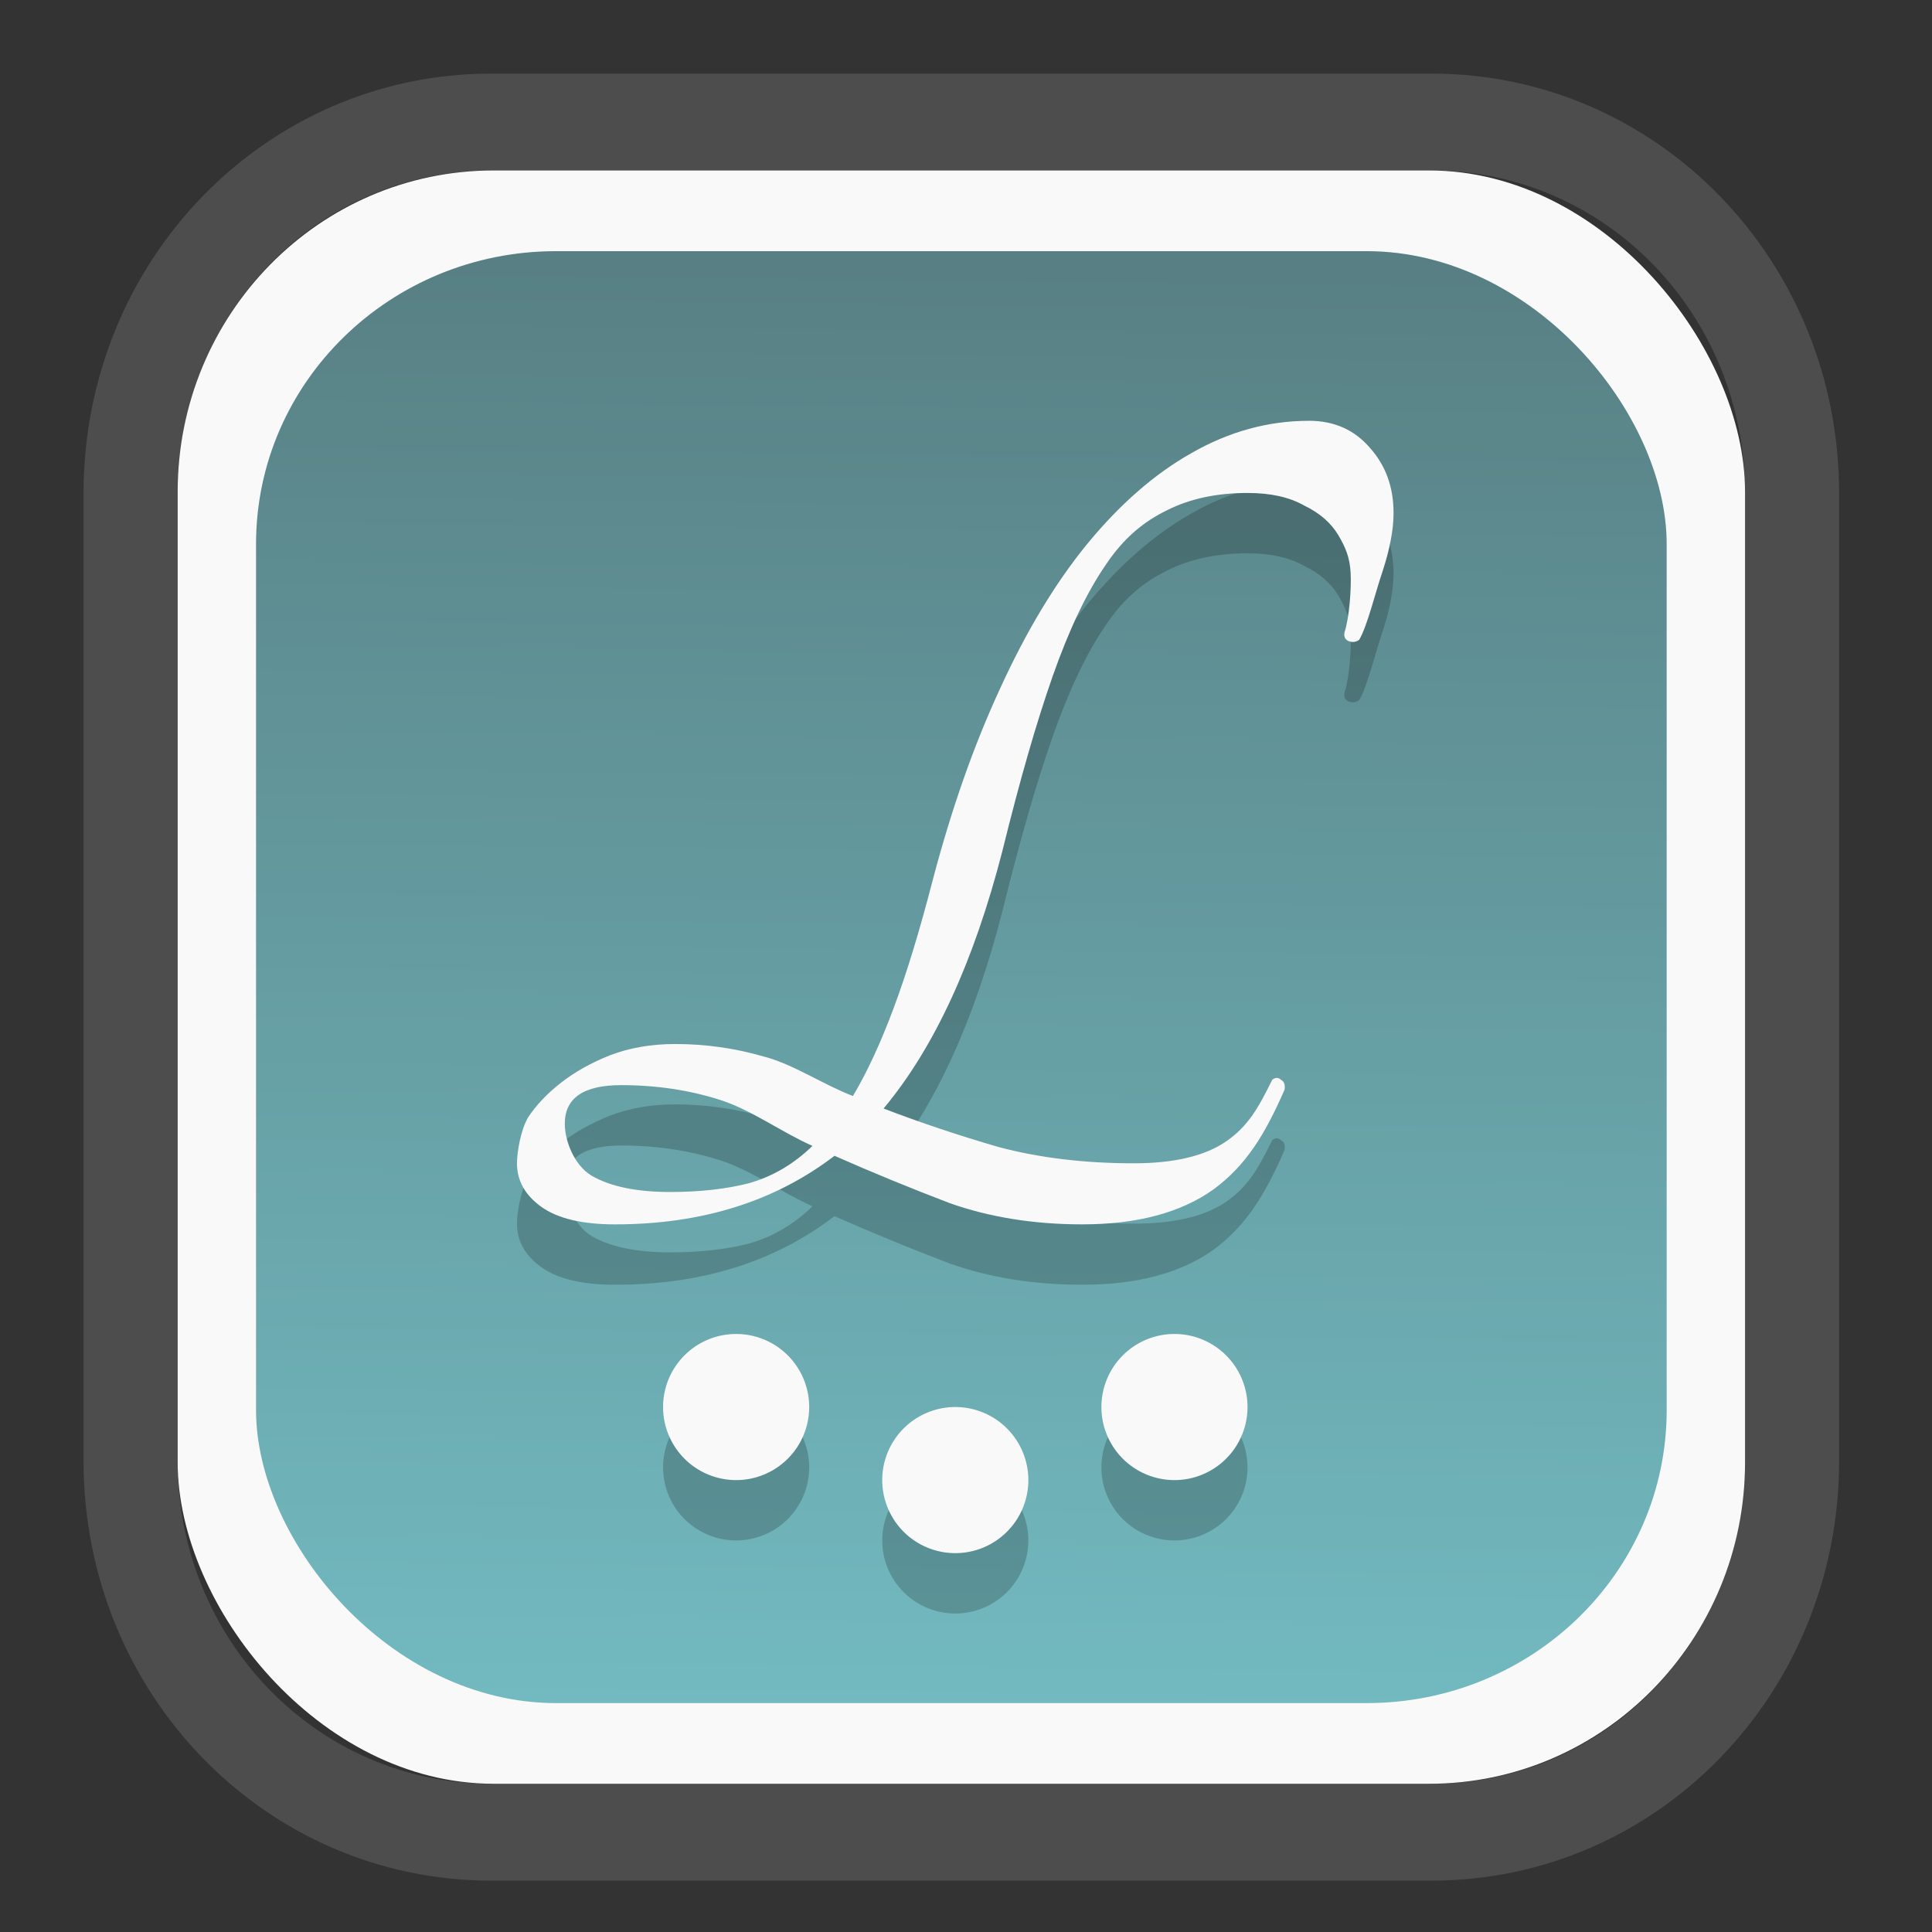 <?xml version="1.0" encoding="UTF-8" standalone="no"?>
<svg
   width="64"
   height="64"
   version="1.1"
   id="svg73"
   sodipodi:docname="scribus.svg"
   inkscape:version="1.3.2 (091e20ef0f, 2023-11-25)"
   xmlns:inkscape="http://www.inkscape.org/namespaces/inkscape"
   xmlns:sodipodi="http://sodipodi.sourceforge.net/DTD/sodipodi-0.dtd"
   xmlns:xlink="http://www.w3.org/1999/xlink"
   xmlns="http://www.w3.org/2000/svg"
   xmlns:svg="http://www.w3.org/2000/svg"
   xmlns:rdf="http://www.w3.org/1999/02/22-rdf-syntax-ns#"
   xmlns:cc="http://creativecommons.org/ns#"
   xmlns:dc="http://purl.org/dc/elements/1.1/">
  <rect width="100%" height="100%" fill="#333333" stroke="none"/>
  <sodipodi:namedview
     pagecolor="#f5f7fa"
     bordercolor="#666666"
     borderopacity="1"
     objecttolerance="10"
     gridtolerance="10"
     guidetolerance="10"
     inkscape:pageopacity="0"
     inkscape:pageshadow="2"
     inkscape:window-width="1377"
     inkscape:window-height="886"
     id="namedview75"
     showgrid="false"
     inkscape:zoom="4.4470387"
     inkscape:cx="30.35728"
     inkscape:cy="48.459214"
     inkscape:window-x="55"
     inkscape:window-y="98"
     inkscape:window-maximized="0"
     inkscape:current-layer="g877"
     inkscape:document-rotation="0"
     inkscape:pagecheckerboard="0"
     inkscape:showpageshadow="2"
     inkscape:deskcolor="#d1d1d1" />
  <defs
     id="defs29">
    <linearGradient
       id="linearGradient5"
       inkscape:collect="always">
      <stop
         style="stop-color:#588084;stop-opacity:1;"
         offset="0"
         id="stop5" />
      <stop
         style="stop-color:#72bac0;stop-opacity:1;"
         offset="1"
         id="stop6" />
    </linearGradient>
    <inkscape:path-effect
       effect="powerclip"
       id="path-effect1980"
       is_visible="true"
       lpeversion="1"
       inverse="true"
       flatten="false"
       hide_clip="false"
       message="Use fill-rule evenodd on &lt;b&gt;fill and stroke&lt;/b&gt; dialog if no flatten result after convert clip to paths." />
    <clipPath
       clipPathUnits="userSpaceOnUse"
       id="clipPath1976">
      <rect
         x="9.678"
         y="9.925"
         width="43.343"
         height="44.613"
         rx="8.669"
         ry="8.923"
         fill="url(#linearGradient862)"
         stroke-width="2.968"
         id="rect1978"
         style="display:none;fill:#333333;fill-opacity:1"
         d="m 18.347,9.925 h 26.005 c 4.803,0 8.669,3.98 8.669,8.923 v 26.767 c 0,4.943 -3.866,8.923 -8.669,8.923 h -26.005 c -4.803,0 -8.669,-3.98 -8.669,-8.923 V 18.848 c 0,-4.943 3.866,-8.923 8.669,-8.923 z" />
      <path
         id="lpe_path-effect1980"
         style="fill:#333333;fill-opacity:1"
         class="powerclip"
         d="M 2.076,2.246 H 60.624 V 62.217 H 2.076 Z M 18.347,9.925 c -4.803,0 -8.669,3.98 -8.669,8.923 v 26.767 c 0,4.943 3.866,8.923 8.669,8.923 h 26.005 c 4.803,0 8.669,-3.98 8.669,-8.923 V 18.848 c 0,-4.943 -3.866,-8.923 -8.669,-8.923 z" />
    </clipPath>
    <linearGradient
       inkscape:collect="always"
       xlink:href="#linearGradient5"
       id="linearGradient6"
       x1="33.786"
       y1="12.971"
       x2="33.376"
       y2="52.289"
       gradientUnits="userSpaceOnUse"
       gradientTransform="matrix(1.1,0,0,1.1,-3.185,-3.234)" />
    <linearGradient
       id="d"
       y1="1050.34"
       y2="1038.36"
       gradientUnits="userSpaceOnUse"
       x2="0"
       gradientTransform="matrix(-2.577,0,0,2.581,52,-2661.74)">
      <stop
         stop-color="#c61423"
         id="stop7" />
      <stop
         offset="1"
         stop-color="#dc2b41"
         id="stop8" />
    </linearGradient>
  </defs>
  <g
     id="g877"
     transform="matrix(1.1,0,0,1.1,-3.185,-3.207)">
    <path
       d="m 18.347,7.246 c -6.244,0 -11.271,5.174 -11.271,11.602 v 26.767 c 0,6.427 5.027,11.602 11.271,11.602 h 26.005 c 6.244,0 11.271,-5.174 11.271,-11.602 V 18.848 c 0,-6.427 -5.027,-11.602 -11.271,-11.602 z"
       fill="url(#linearGradient910)"
       stroke-width="3.324"
       id="path33"
       style="fill:#4d4d4d;fill-opacity:1"
       clip-path="url(#clipPath1976)"
       inkscape:path-effect="#path-effect1980"
       inkscape:original-d="m 18.347203,7.2464043 c -6.244452,0 -11.2714308,5.1741617 -11.2714308,11.6016437 v 26.767119 c 0,6.427394 5.0268918,11.601644 11.2714308,11.601644 h 26.005262 c 6.244452,0 11.271431,-5.174161 11.271431,-11.601644 V 18.848048 c 0,-6.427393 -5.026893,-11.6016437 -11.271431,-11.6016437 z"
       transform="matrix(1.089,0,0,1.089,-2.294,-2.759)" />
    <rect
       x="8.246"
       y="8.049"
       width="47.201"
       height="48.584"
       rx="9.512"
       ry="9.678"
       fill="url(#linearGradient862)"
       stroke-width="3.232"
       id="rect35-7"
       style="opacity:1;fill:#f9f9f9;fill-opacity:1" />
    <rect
       x="10.606"
       y="10.479"
       width="42.481"
       height="43.725"
       rx="9.034"
       ry="8.82"
       fill="url(#linearGradient862)"
       stroke-width="2.909"
       id="rect35-7-3"
       style="fill:url(#linearGradient6)" />
    <g
       id="g2"
       transform="translate(1.022,-0.022)"
       style="fill:#000000;opacity:0.2">
      <path
         inkscape:connector-curvature="0"
         style="font-style:normal;font-variant:normal;font-weight:bold;font-stretch:normal;font-size:medium;line-height:125%;font-family:Tangerine;-inkscape-font-specification:'Tangerine Bold';letter-spacing:0px;word-spacing:0px;fill:#000000;fill-opacity:1;stroke:none;stroke-width:1.1px;stroke-linecap:butt;stroke-linejoin:miter;stroke-opacity:1"
         d="m 24.042,44.928 a 2.2,2.2 0 0 0 -2.2,2.2 2.2,2.2 0 0 0 2.2,2.2 2.2,2.2 0 0 0 2.2,-2.2 2.2,2.2 0 0 0 -2.2,-2.2 z"
         id="path4162-7" />
      <path
         inkscape:connector-curvature="0"
         style="font-style:normal;font-variant:normal;font-weight:bold;font-stretch:normal;font-size:medium;line-height:125%;font-family:Tangerine;-inkscape-font-specification:'Tangerine Bold';letter-spacing:0px;word-spacing:0px;fill:#000000;fill-opacity:1;stroke:none;stroke-width:1.1px;stroke-linecap:butt;stroke-linejoin:miter;stroke-opacity:1"
         d="m 37.242,44.928 a 2.2,2.2 0 0 0 -2.2,2.2 2.2,2.2 0 0 0 2.2,2.2 2.2,2.2 0 0 0 2.2,-2.2 2.2,2.2 0 0 0 -2.2,-2.2 z"
         id="path4160-5" />
      <path
         inkscape:connector-curvature="0"
         style="font-style:normal;font-variant:normal;font-weight:bold;font-stretch:normal;font-size:medium;line-height:125%;font-family:Tangerine;-inkscape-font-specification:'Tangerine Bold';letter-spacing:0px;word-spacing:0px;fill:#000000;fill-opacity:1;stroke:none;stroke-width:1.1px;stroke-linecap:butt;stroke-linejoin:miter;stroke-opacity:1"
         d="m 30.642,47.128 a 2.2,2.2 0 0 0 -2.2,2.2 2.2,2.2 0 0 0 2.2,2.2 2.2,2.2 0 0 0 2.2,-2.2 2.2,2.2 0 0 0 -2.2,-2.2 z"
         id="path4159-3" />
      <path
         inkscape:connector-curvature="0"
         style="font-style:normal;font-variant:normal;font-weight:bold;font-stretch:normal;font-size:medium;line-height:125%;font-family:Tangerine;-inkscape-font-specification:'Tangerine Bold';letter-spacing:0px;word-spacing:0px;fill:#000000;fill-opacity:1;stroke:none;stroke-width:1.1px;stroke-linecap:butt;stroke-linejoin:miter;stroke-opacity:1"
         d="m 41.294,17.428 c -1.231,0 -2.413,0.325 -3.545,0.975 -1.108,0.625 -2.154,1.539 -3.139,2.739 -0.96,1.176 -1.833,2.627 -2.621,4.353 -0.788,1.701 -1.464,3.626 -2.03,5.777 -0.394,1.526 -0.788,2.815 -1.182,3.865 -0.394,1.051 -0.8,1.925 -1.218,2.625 -0.911,-0.35 -1.81,-0.967 -2.696,-1.192 -0.862,-0.25 -1.747,-0.374 -2.658,-0.374 -0.714,0 -1.366,0.112 -1.957,0.337 -0.566,0.225 -1.058,0.5 -1.476,0.825 -0.418,0.325 -0.751,0.675 -0.997,1.051 -0.222,0.375 -0.333,1.054 -0.333,1.379 0,0.525 0.247,0.965 0.739,1.315 0.492,0.35 1.23,0.524 2.215,0.524 2.609,0 4.812,-0.689 6.609,-2.065 1.132,0.5 2.29,0.976 3.472,1.427 1.206,0.425 2.535,0.638 3.987,0.638 1.649,0 2.966,-0.35 3.951,-1.051 0.985,-0.725 1.551,-1.653 2.142,-3.003 0.025,-0.151 -0.011,-0.251 -0.11,-0.301 -0.074,-0.075 -0.162,-0.075 -0.26,0 -0.418,0.85 -0.726,1.391 -1.366,1.841 -0.64,0.45 -1.575,0.675 -2.806,0.675 -1.477,0 -2.832,-0.162 -4.063,-0.488 -1.206,-0.35 -2.362,-0.737 -3.47,-1.162 1.526,-1.826 2.72,-4.415 3.581,-7.767 0.517,-2.101 1.02,-3.852 1.512,-5.253 0.492,-1.401 1.022,-2.513 1.588,-3.339 0.566,-0.85 1.183,-1.329 1.848,-1.654 0.689,-0.35 1.501,-0.524 2.436,-0.524 0.689,0 1.254,0.126 1.697,0.376 0.468,0.225 0.814,0.525 1.036,0.9 0.222,0.375 0.343,0.678 0.367,1.128 0.025,0.45 -0.035,1.339 -0.183,1.79 -0.025,0.126 0.011,0.213 0.11,0.262 0.123,0.051 0.235,0.038 0.333,-0.036 0.246,-0.425 0.479,-1.403 0.7,-2.054 0.222,-0.676 0.333,-1.264 0.333,-1.764 0,-0.775 -0.235,-1.425 -0.703,-1.951 -0.468,-0.55 -1.082,-0.825 -1.846,-0.825 z m -20.713,20.006 c 1.058,0 2.055,0.149 2.991,0.449 0.935,0.3 1.859,0.981 2.769,1.381 -0.566,0.55 -1.207,0.925 -1.921,1.126 -0.689,0.175 -1.477,0.262 -2.363,0.262 -1.009,0 -1.797,-0.162 -2.363,-0.488 -0.542,-0.325 -0.812,-1.068 -0.812,-1.568 0,-0.775 0.567,-1.162 1.699,-1.162 z"
         id="path4166-5" />
    </g>
    <g
       id="g1"
       transform="translate(1.022,-1.84)"
       style="fill:#f9f9f9">
      <path
         inkscape:connector-curvature="0"
         style="font-style:normal;font-variant:normal;font-weight:bold;font-stretch:normal;font-size:medium;line-height:125%;font-family:Tangerine;-inkscape-font-specification:'Tangerine Bold';letter-spacing:0px;word-spacing:0px;fill:#f9f9f9;fill-opacity:1;stroke:none;stroke-width:1.1px;stroke-linecap:butt;stroke-linejoin:miter;stroke-opacity:1"
         d="m 24.042,44.928 a 2.2,2.2 0 0 0 -2.2,2.2 2.2,2.2 0 0 0 2.2,2.2 2.2,2.2 0 0 0 2.2,-2.2 2.2,2.2 0 0 0 -2.2,-2.2 z"
         id="path4162" />
      <path
         inkscape:connector-curvature="0"
         style="font-style:normal;font-variant:normal;font-weight:bold;font-stretch:normal;font-size:medium;line-height:125%;font-family:Tangerine;-inkscape-font-specification:'Tangerine Bold';letter-spacing:0px;word-spacing:0px;fill:#f9f9f9;fill-opacity:1;stroke:none;stroke-width:1.1px;stroke-linecap:butt;stroke-linejoin:miter;stroke-opacity:1"
         d="m 37.242,44.928 a 2.2,2.2 0 0 0 -2.2,2.2 2.2,2.2 0 0 0 2.2,2.2 2.2,2.2 0 0 0 2.2,-2.2 2.2,2.2 0 0 0 -2.2,-2.2 z"
         id="path4160" />
      <path
         inkscape:connector-curvature="0"
         style="font-style:normal;font-variant:normal;font-weight:bold;font-stretch:normal;font-size:medium;line-height:125%;font-family:Tangerine;-inkscape-font-specification:'Tangerine Bold';letter-spacing:0px;word-spacing:0px;fill:#f9f9f9;fill-opacity:1;stroke:none;stroke-width:1.1px;stroke-linecap:butt;stroke-linejoin:miter;stroke-opacity:1"
         d="m 30.642,47.128 a 2.2,2.2 0 0 0 -2.2,2.2 2.2,2.2 0 0 0 2.2,2.2 2.2,2.2 0 0 0 2.2,-2.2 2.2,2.2 0 0 0 -2.2,-2.2 z"
         id="path4159" />
      <path
         inkscape:connector-curvature="0"
         style="font-style:normal;font-variant:normal;font-weight:bold;font-stretch:normal;font-size:medium;line-height:125%;font-family:Tangerine;-inkscape-font-specification:'Tangerine Bold';letter-spacing:0px;word-spacing:0px;fill:#f9f9f9;fill-opacity:1;stroke:none;stroke-width:1.1px;stroke-linecap:butt;stroke-linejoin:miter;stroke-opacity:1"
         d="m 41.294,17.428 c -1.231,0 -2.413,0.325 -3.545,0.975 -1.108,0.625 -2.154,1.539 -3.139,2.739 -0.96,1.176 -1.833,2.627 -2.621,4.353 -0.788,1.701 -1.464,3.626 -2.03,5.777 -0.394,1.526 -0.788,2.815 -1.182,3.865 -0.394,1.051 -0.8,1.925 -1.218,2.625 -0.911,-0.35 -1.81,-0.967 -2.696,-1.192 -0.862,-0.25 -1.747,-0.374 -2.658,-0.374 -0.714,0 -1.366,0.112 -1.957,0.337 -0.566,0.225 -1.058,0.5 -1.476,0.825 -0.418,0.325 -0.751,0.675 -0.997,1.051 -0.222,0.375 -0.333,1.054 -0.333,1.379 0,0.525 0.247,0.965 0.739,1.315 0.492,0.35 1.23,0.524 2.215,0.524 2.609,0 4.812,-0.689 6.609,-2.065 1.132,0.5 2.29,0.976 3.472,1.427 1.206,0.425 2.535,0.638 3.987,0.638 1.649,0 2.966,-0.35 3.951,-1.051 0.985,-0.725 1.551,-1.653 2.142,-3.003 0.025,-0.151 -0.011,-0.251 -0.11,-0.301 -0.074,-0.075 -0.162,-0.075 -0.26,0 -0.418,0.85 -0.726,1.391 -1.366,1.841 -0.64,0.45 -1.575,0.675 -2.806,0.675 -1.477,0 -2.832,-0.162 -4.063,-0.488 -1.206,-0.35 -2.362,-0.737 -3.47,-1.162 1.526,-1.826 2.72,-4.415 3.581,-7.767 0.517,-2.101 1.02,-3.852 1.512,-5.253 0.492,-1.401 1.022,-2.513 1.588,-3.339 0.566,-0.85 1.183,-1.329 1.848,-1.654 0.689,-0.35 1.501,-0.524 2.436,-0.524 0.689,0 1.254,0.126 1.697,0.376 0.468,0.225 0.814,0.525 1.036,0.9 0.222,0.375 0.343,0.678 0.367,1.128 0.025,0.45 -0.035,1.339 -0.183,1.79 -0.025,0.126 0.011,0.213 0.11,0.262 0.123,0.051 0.235,0.038 0.333,-0.036 0.246,-0.425 0.479,-1.403 0.7,-2.054 0.222,-0.676 0.333,-1.264 0.333,-1.764 0,-0.775 -0.235,-1.425 -0.703,-1.951 -0.468,-0.55 -1.082,-0.825 -1.846,-0.825 z m -20.713,20.006 c 1.058,0 2.055,0.149 2.991,0.449 0.935,0.3 1.859,0.981 2.769,1.381 -0.566,0.55 -1.207,0.925 -1.921,1.126 -0.689,0.175 -1.477,0.262 -2.363,0.262 -1.009,0 -1.797,-0.162 -2.363,-0.488 -0.542,-0.325 -0.812,-1.068 -0.812,-1.568 0,-0.775 0.567,-1.162 1.699,-1.162 z"
         id="path4166" />
    </g>
    <path
       style="fill:#f5f7fa;stroke-width:0.204;fill-opacity:1"
       d=""
       id="path3" />
  </g>
</svg>
